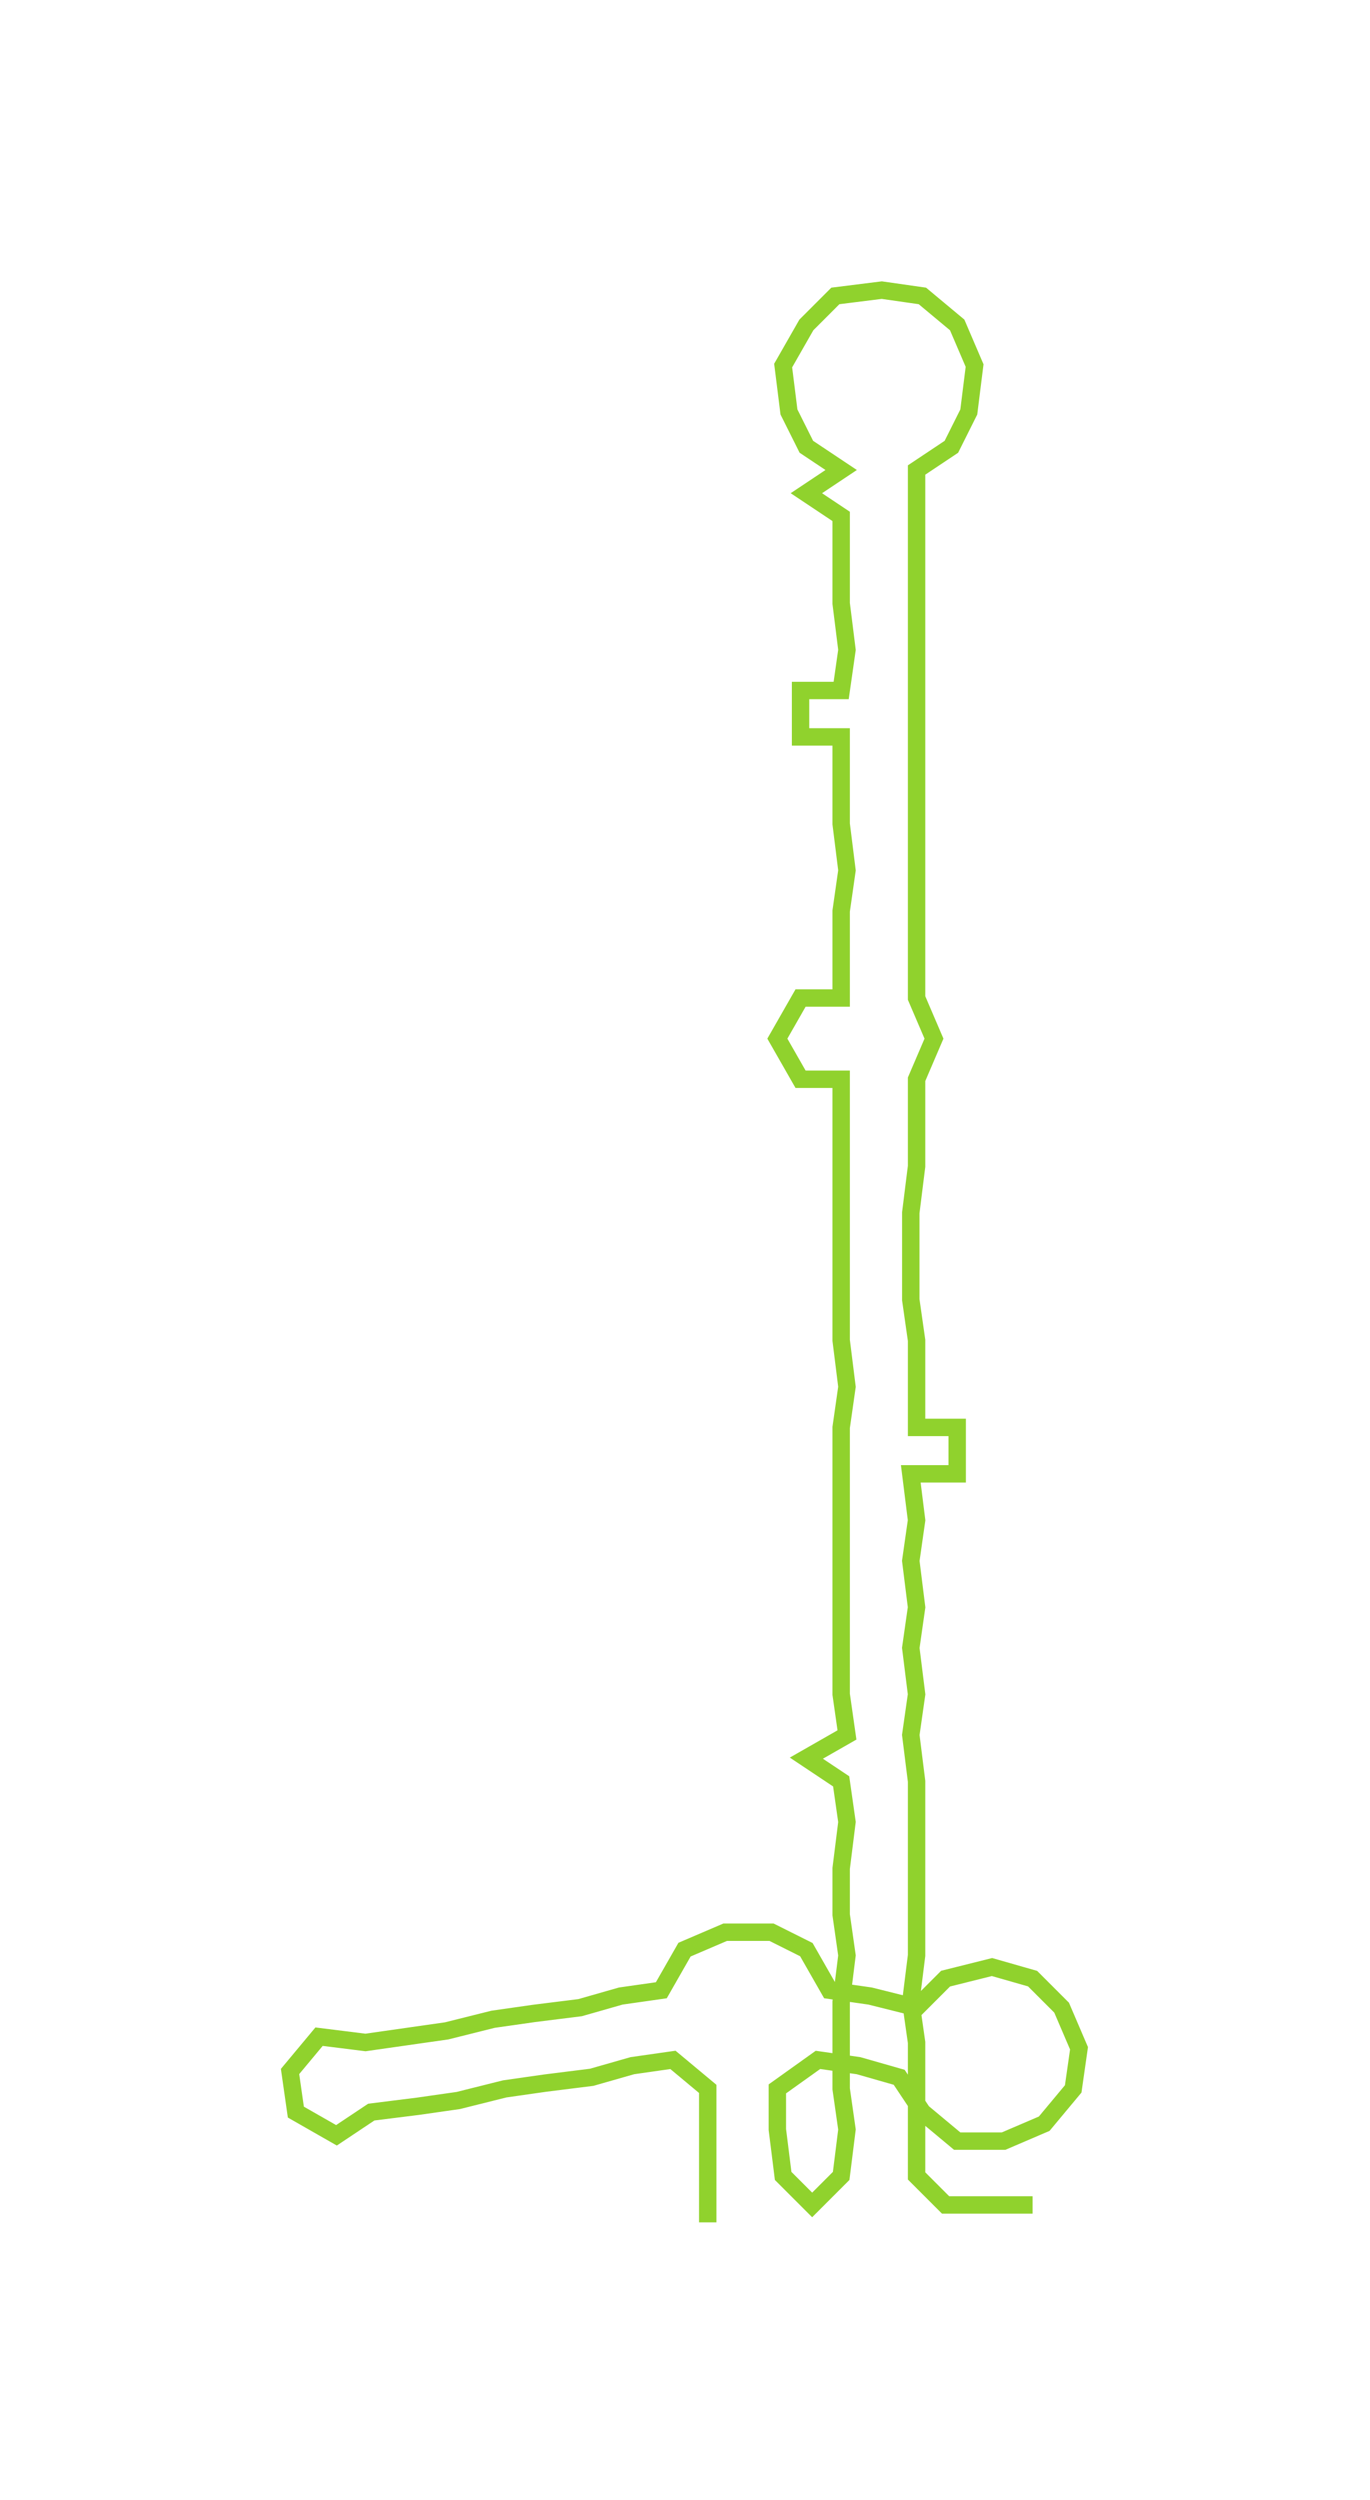 <ns0:svg xmlns:ns0="http://www.w3.org/2000/svg" width="164.453px" height="300px" viewBox="0 0 236.16 430.81"><ns0:path style="stroke:#90d22d;stroke-width:3px;fill:none;" d="M122 383 L122 383 L122 375 L122 367 L122 360 L116 355 L109 356 L102 358 L94 359 L87 360 L79 362 L72 363 L64 364 L58 368 L51 364 L50 357 L55 351 L63 352 L70 351 L77 350 L85 348 L92 347 L100 346 L107 344 L114 343 L118 336 L125 333 L133 333 L139 336 L143 343 L150 344 L158 346 L163 341 L171 339 L178 341 L183 346 L186 353 L185 360 L180 366 L173 369 L165 369 L159 364 L155 358 L148 356 L141 355 L134 360 L134 367 L135 375 L140 380 L145 375 L146 367 L145 360 L145 352 L145 345 L146 337 L145 330 L145 322 L146 314 L145 307 L139 303 L146 299 L145 292 L145 284 L145 277 L145 269 L145 262 L145 254 L145 246 L146 239 L145 231 L145 224 L145 216 L145 209 L145 201 L145 194 L145 186 L138 186 L134 179 L138 172 L145 172 L145 165 L145 157 L146 150 L145 142 L145 134 L145 127 L138 127 L138 119 L145 119 L146 112 L145 104 L145 97 L145 89 L139 85 L145 81 L139 77 L136 71 L135 63 L139 56 L144 51 L152 50 L159 51 L165 56 L168 63 L167 71 L164 77 L158 81 L158 89 L158 97 L158 104 L158 112 L158 119 L158 127 L158 134 L158 142 L158 150 L158 157 L158 165 L158 172 L161 179 L158 186 L158 194 L158 201 L157 209 L157 216 L157 224 L158 231 L158 239 L158 246 L165 246 L165 254 L157 254 L158 262 L157 269 L158 277 L157 284 L158 292 L157 299 L158 307 L158 314 L158 322 L158 330 L158 337 L157 345 L158 352 L158 360 L158 367 L158 375 L163 380 L171 380 L178 380" /></ns0:svg>